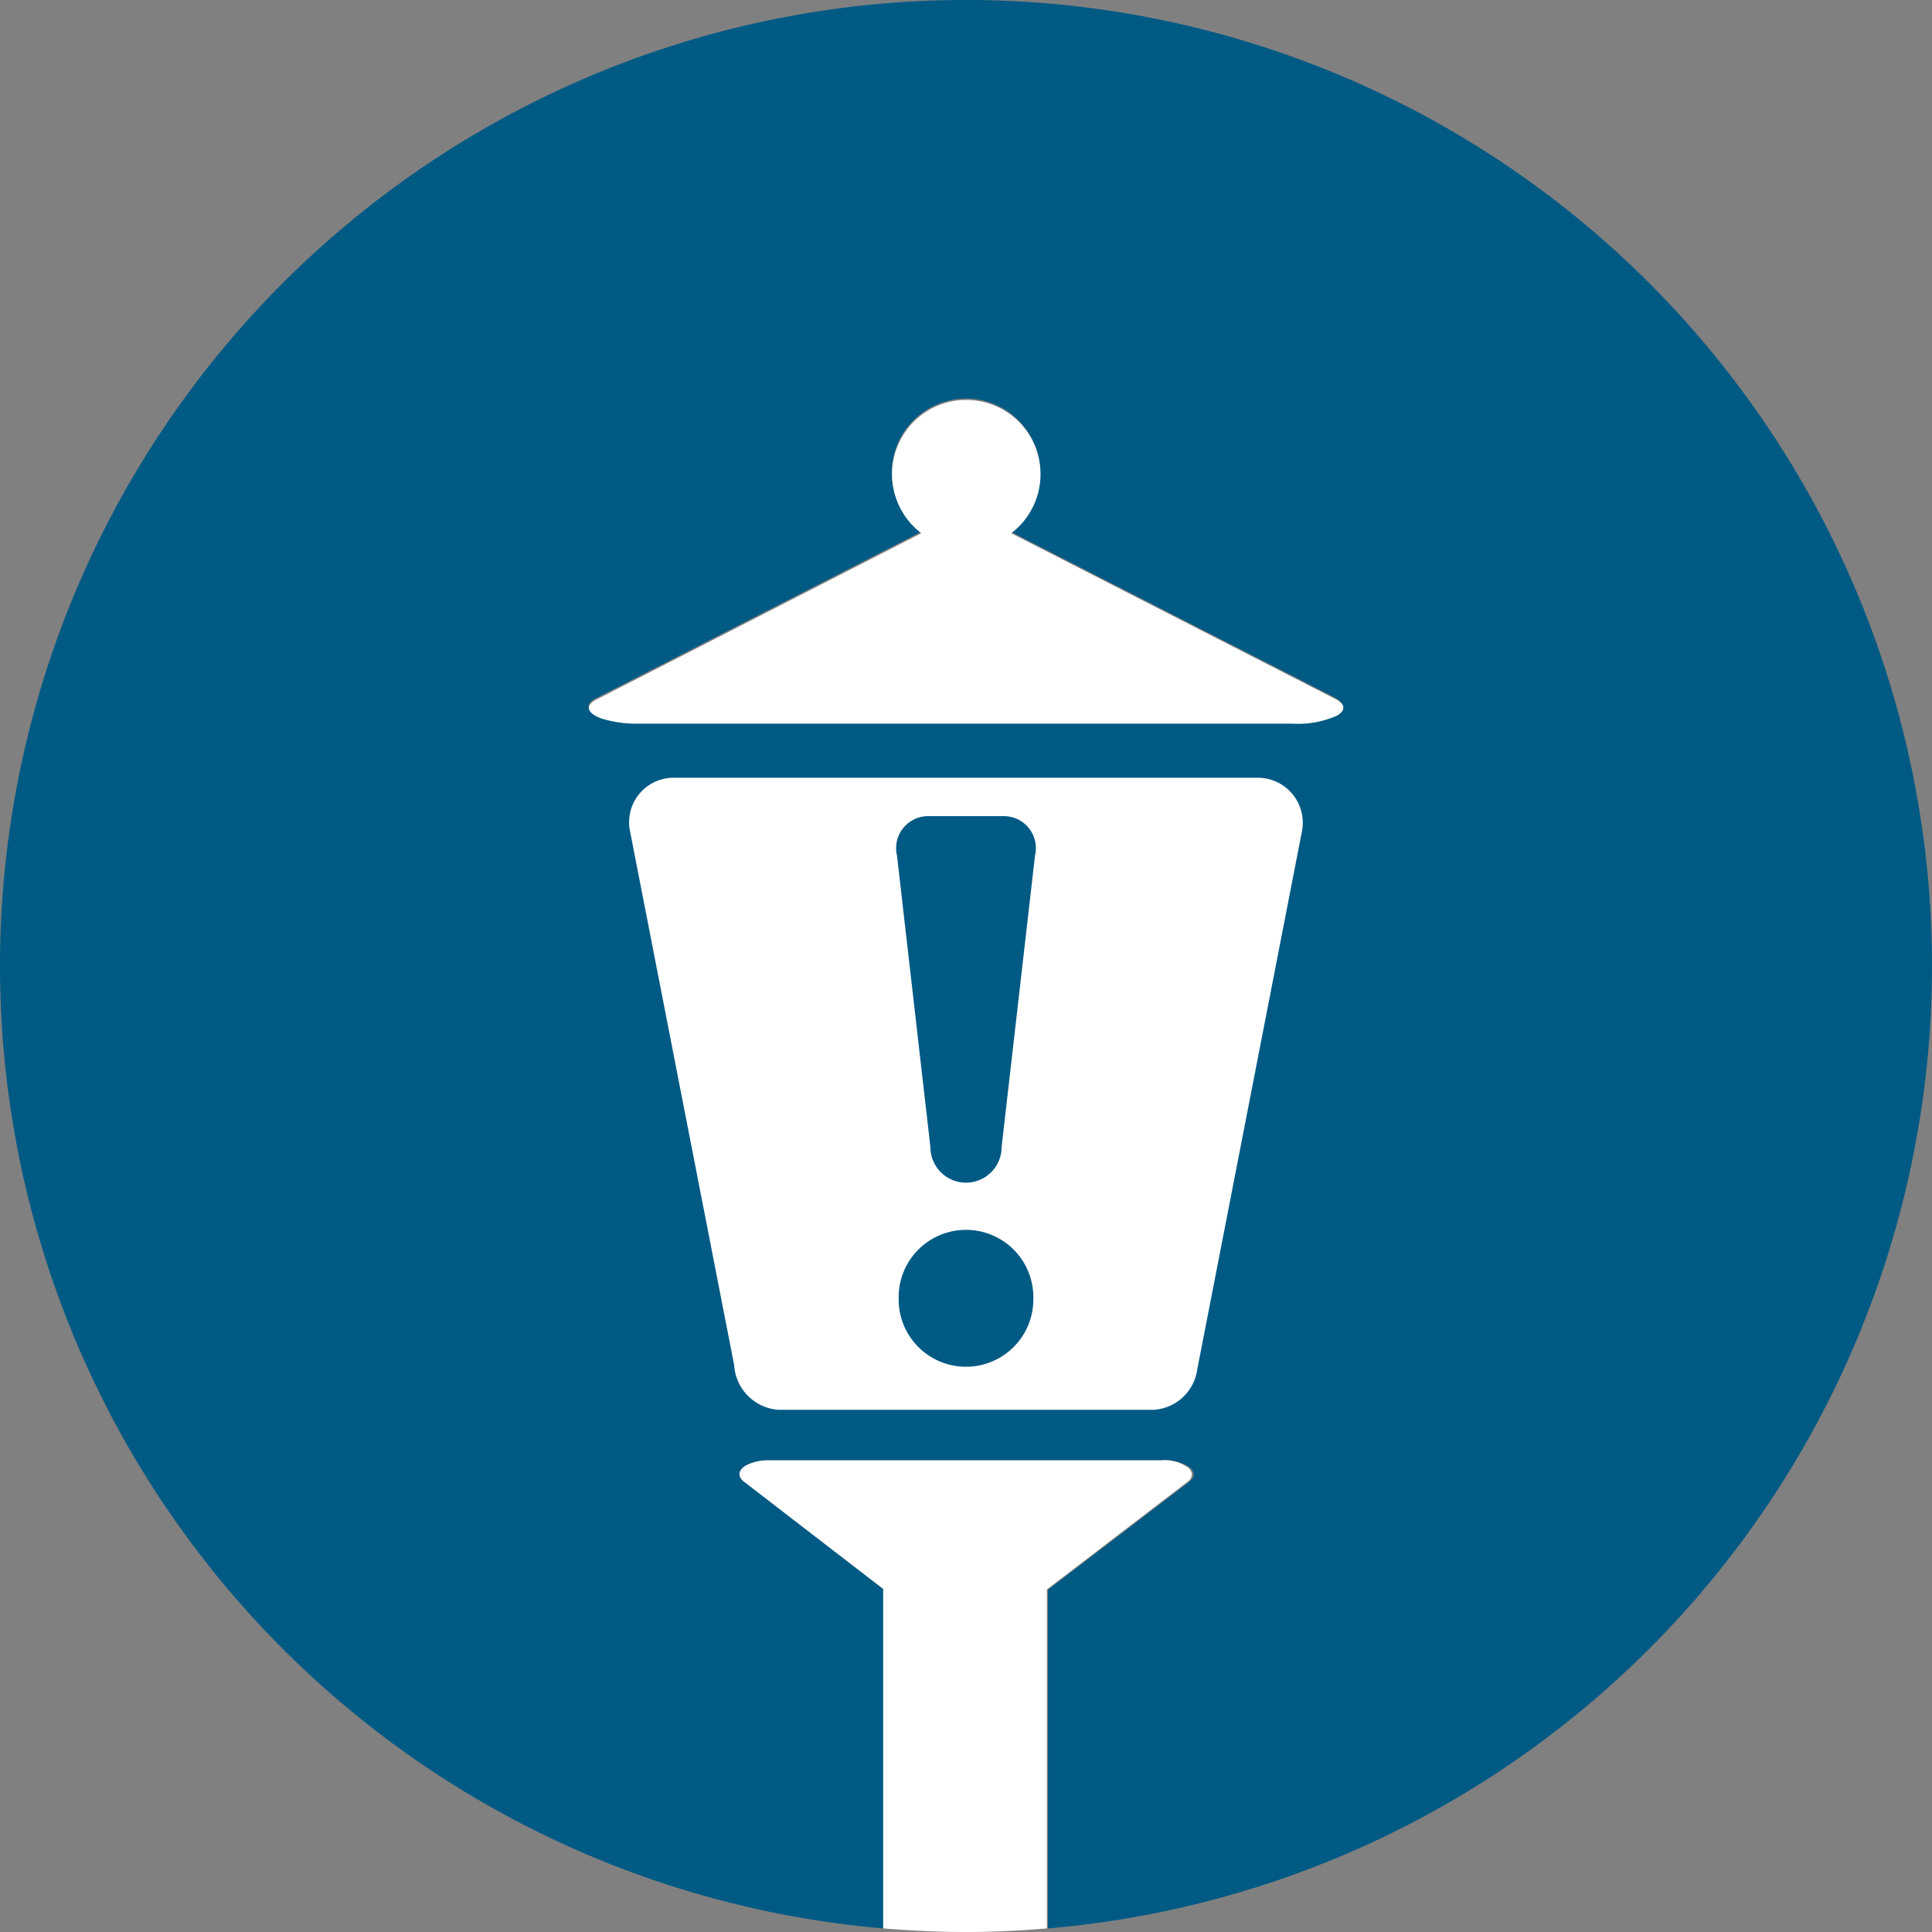 <svg xmlns="http://www.w3.org/2000/svg" viewBox="0 0 70 70"><rect x="0" y="0" width="70" height="70" fill="#808080" stroke="none"/><title>icon alert outdoor light</title><path d="M35,44.64A2.36,2.36,0,0,0,32.56,47v.06a2.44,2.44,0,0,0,4.88,0V47A2.36,2.36,0,0,0,35,44.64Z" fill="#005a84"/><path d="M36.37,29.58H33.63A1.16,1.16,0,0,0,32.5,31l1.21,10.55a1.29,1.29,0,0,0,2.58,0L37.5,31A1.16,1.16,0,0,0,36.37,29.58Z" fill="#005a84"/><path d="M70,35A35,35,0,1,0,32,69.87V57.57L27,53.71c-.23-.16-.26-.36-.08-.53a.82.82,0,0,1,.19-.12,1.8,1.8,0,0,1,.76-.15H42.12a1.51,1.51,0,0,1,1,.27c.19.17.17.37-.06.53l-5.09,3.89V69.87A35,35,0,0,0,70,35ZM48.46,25.91a3.44,3.44,0,0,1-1.59.3H23.1A4.28,4.28,0,0,1,21.84,26a1.49,1.49,0,0,1-.32-.14c-.3-.19-.26-.42.13-.59l11.72-6a2.69,2.69,0,1,1,3.26,0l11.73,6C48.74,25.5,48.77,25.72,48.46,25.91Z" fill="#005a84"/><path d="M43,53.71c.22-.16.24-.36.06-.53a1.51,1.51,0,0,0-1-.27H27.86a1.8,1.8,0,0,0-.76.15.82.82,0,0,0-.19.12c-.18.17-.15.37.08.53L32,57.57v12.3c1,.08,2,.13,3,.13s2-.05,2.93-.13V57.59Z" fill="#fff"/><path d="M48.37,25.32l-11.73-6a2.69,2.69,0,1,0-3.26,0l-11.72,6c-.38.18-.43.4-.13.59a1.49,1.49,0,0,0,.32.14,4.28,4.28,0,0,0,1.26.17H46.87a3.44,3.44,0,0,0,1.59-.3C48.77,25.72,48.74,25.5,48.37,25.32Z" fill="#fff"/><path d="M26.6,49.46a1.73,1.73,0,0,0,1.6,1.62H41.8a1.7,1.7,0,0,0,1.58-1.47l3.8-19.53a1.63,1.63,0,0,0-1.62-1.9H24.44a1.61,1.61,0,0,0-1.62,1.9Zm10.84-2.38a2.44,2.44,0,0,1-4.88,0V47a2.44,2.44,0,0,1,4.88,0Zm-1.15-5.52a1.29,1.29,0,0,1-2.58,0L32.5,31a1.16,1.16,0,0,1,1.12-1.43h2.75A1.16,1.16,0,0,1,37.5,31Z" fill="#fff"/></svg>